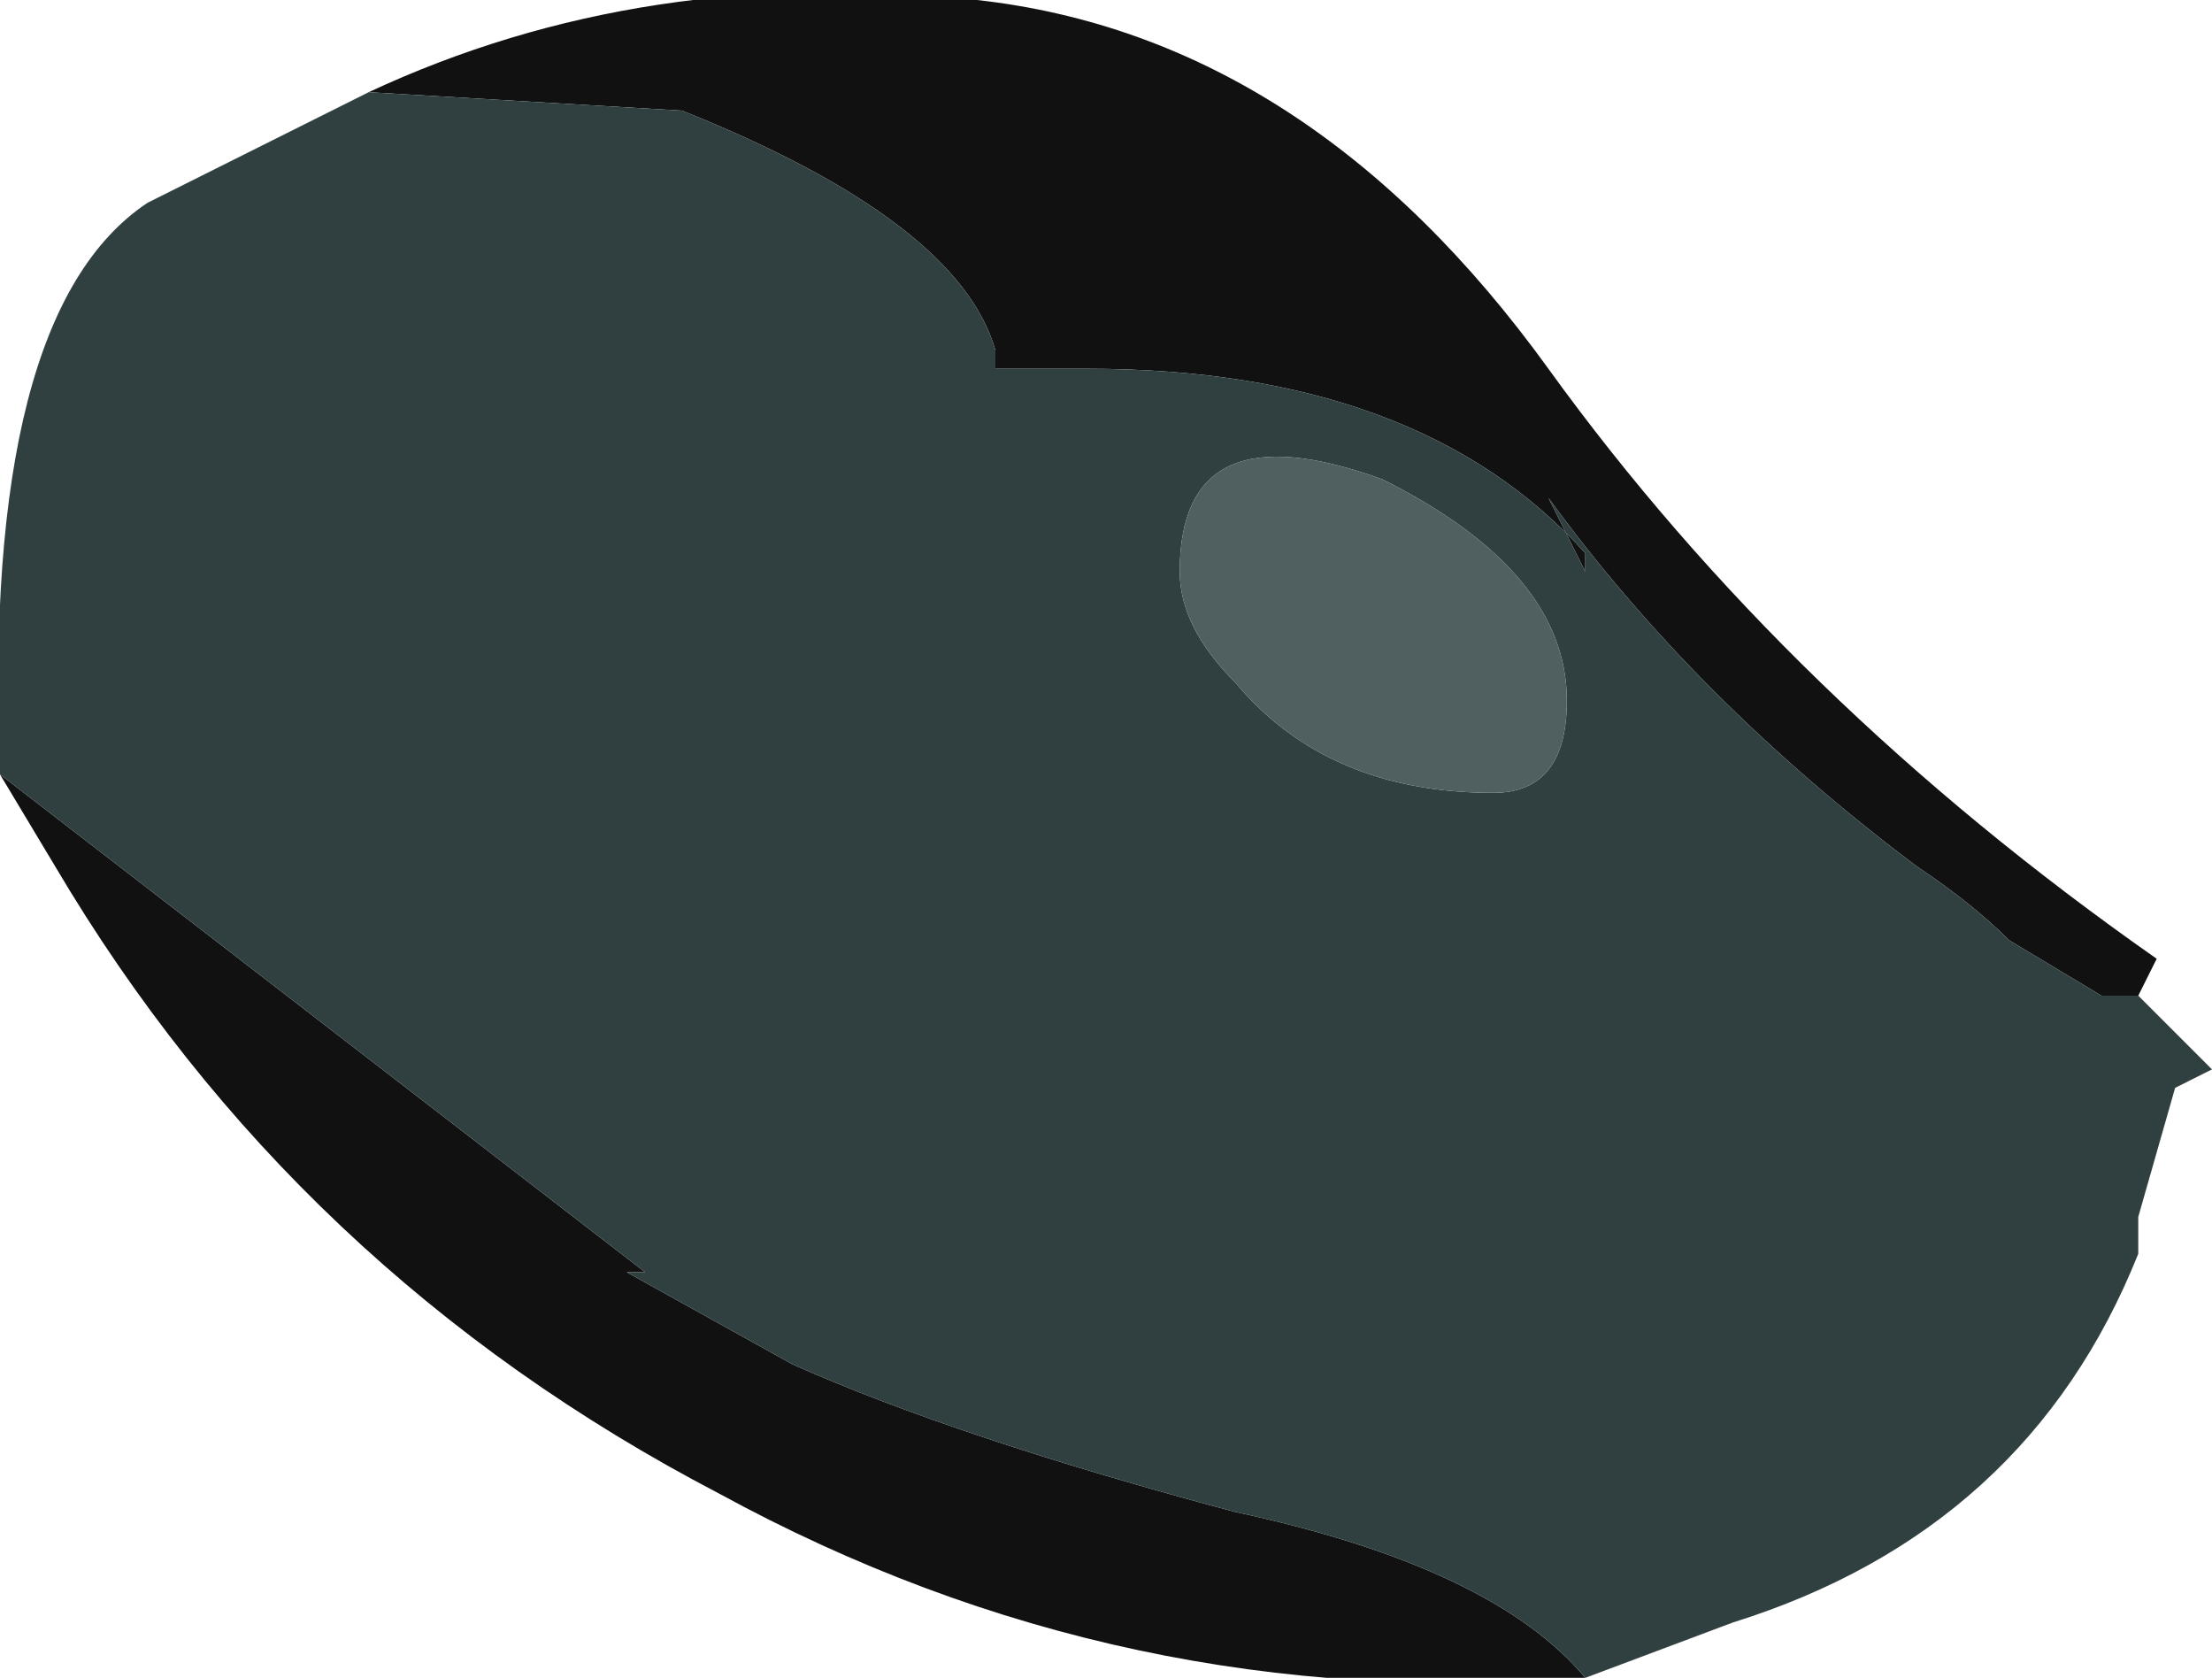 <?xml version="1.0" encoding="UTF-8" standalone="no"?>
<svg xmlns:ffdec="https://www.free-decompiler.com/flash" xmlns:xlink="http://www.w3.org/1999/xlink" ffdec:objectType="shape" height="4.55px" width="6.0px" xmlns="http://www.w3.org/2000/svg">
  <g transform="matrix(1.0, 0.0, 0.0, 1.0, 2.85, 2.25)">
    <path d="M2.95 0.45 L2.85 0.45 2.6 0.3 Q2.5 0.2 2.35 0.1 1.75 -0.35 1.35 -0.9 L1.45 -0.7 1.45 -0.75 Q1.0 -1.25 0.1 -1.25 L-0.15 -1.25 -0.15 -1.3 Q-0.25 -1.65 -1.0 -1.95 L-1.85 -2.0 Q-1.1 -2.35 -0.2 -2.25 0.7 -2.15 1.35 -1.25 2.0 -0.35 3.0 0.35 L2.95 0.45 M-2.85 -0.15 L-1.1 1.2 -1.15 1.2 -0.7 1.45 Q-0.25 1.65 0.5 1.85 1.2 2.0 1.45 2.3 0.2 2.4 -0.9 1.8 -2.05 1.2 -2.7 0.1 L-2.85 -0.15" fill="#111111" fill-rule="evenodd" stroke="none"/>
    <path d="M-1.85 -2.0 L-1.0 -1.95 Q-0.25 -1.65 -0.15 -1.3 L-0.15 -1.25 0.1 -1.25 Q1.0 -1.25 1.45 -0.75 L1.45 -0.7 1.35 -0.9 Q1.75 -0.35 2.35 0.1 2.5 0.2 2.6 0.3 L2.85 0.45 2.95 0.45 3.15 0.65 3.05 0.7 2.95 1.05 2.95 1.15 Q2.65 1.9 1.85 2.15 L1.45 2.3 Q1.2 2.0 0.5 1.85 -0.25 1.65 -0.7 1.45 L-1.15 1.2 -1.1 1.2 -2.85 -0.15 Q-2.9 -1.4 -2.45 -1.7 -1.95 -1.95 -1.85 -2.0 M0.35 -0.7 Q0.35 -0.55 0.5 -0.4 0.75 -0.1 1.2 -0.1 1.4 -0.1 1.4 -0.35 1.4 -0.7 0.9 -0.95 0.35 -1.15 0.35 -0.7" fill="#304040" fill-rule="evenodd" stroke="none"/>
    <path d="M0.35 -0.7 Q0.35 -1.15 0.9 -0.95 1.4 -0.7 1.4 -0.35 1.4 -0.1 1.2 -0.1 0.75 -0.1 0.5 -0.4 0.35 -0.55 0.35 -0.7" fill="#506060" fill-rule="evenodd" stroke="none"/>
  </g>
</svg>
